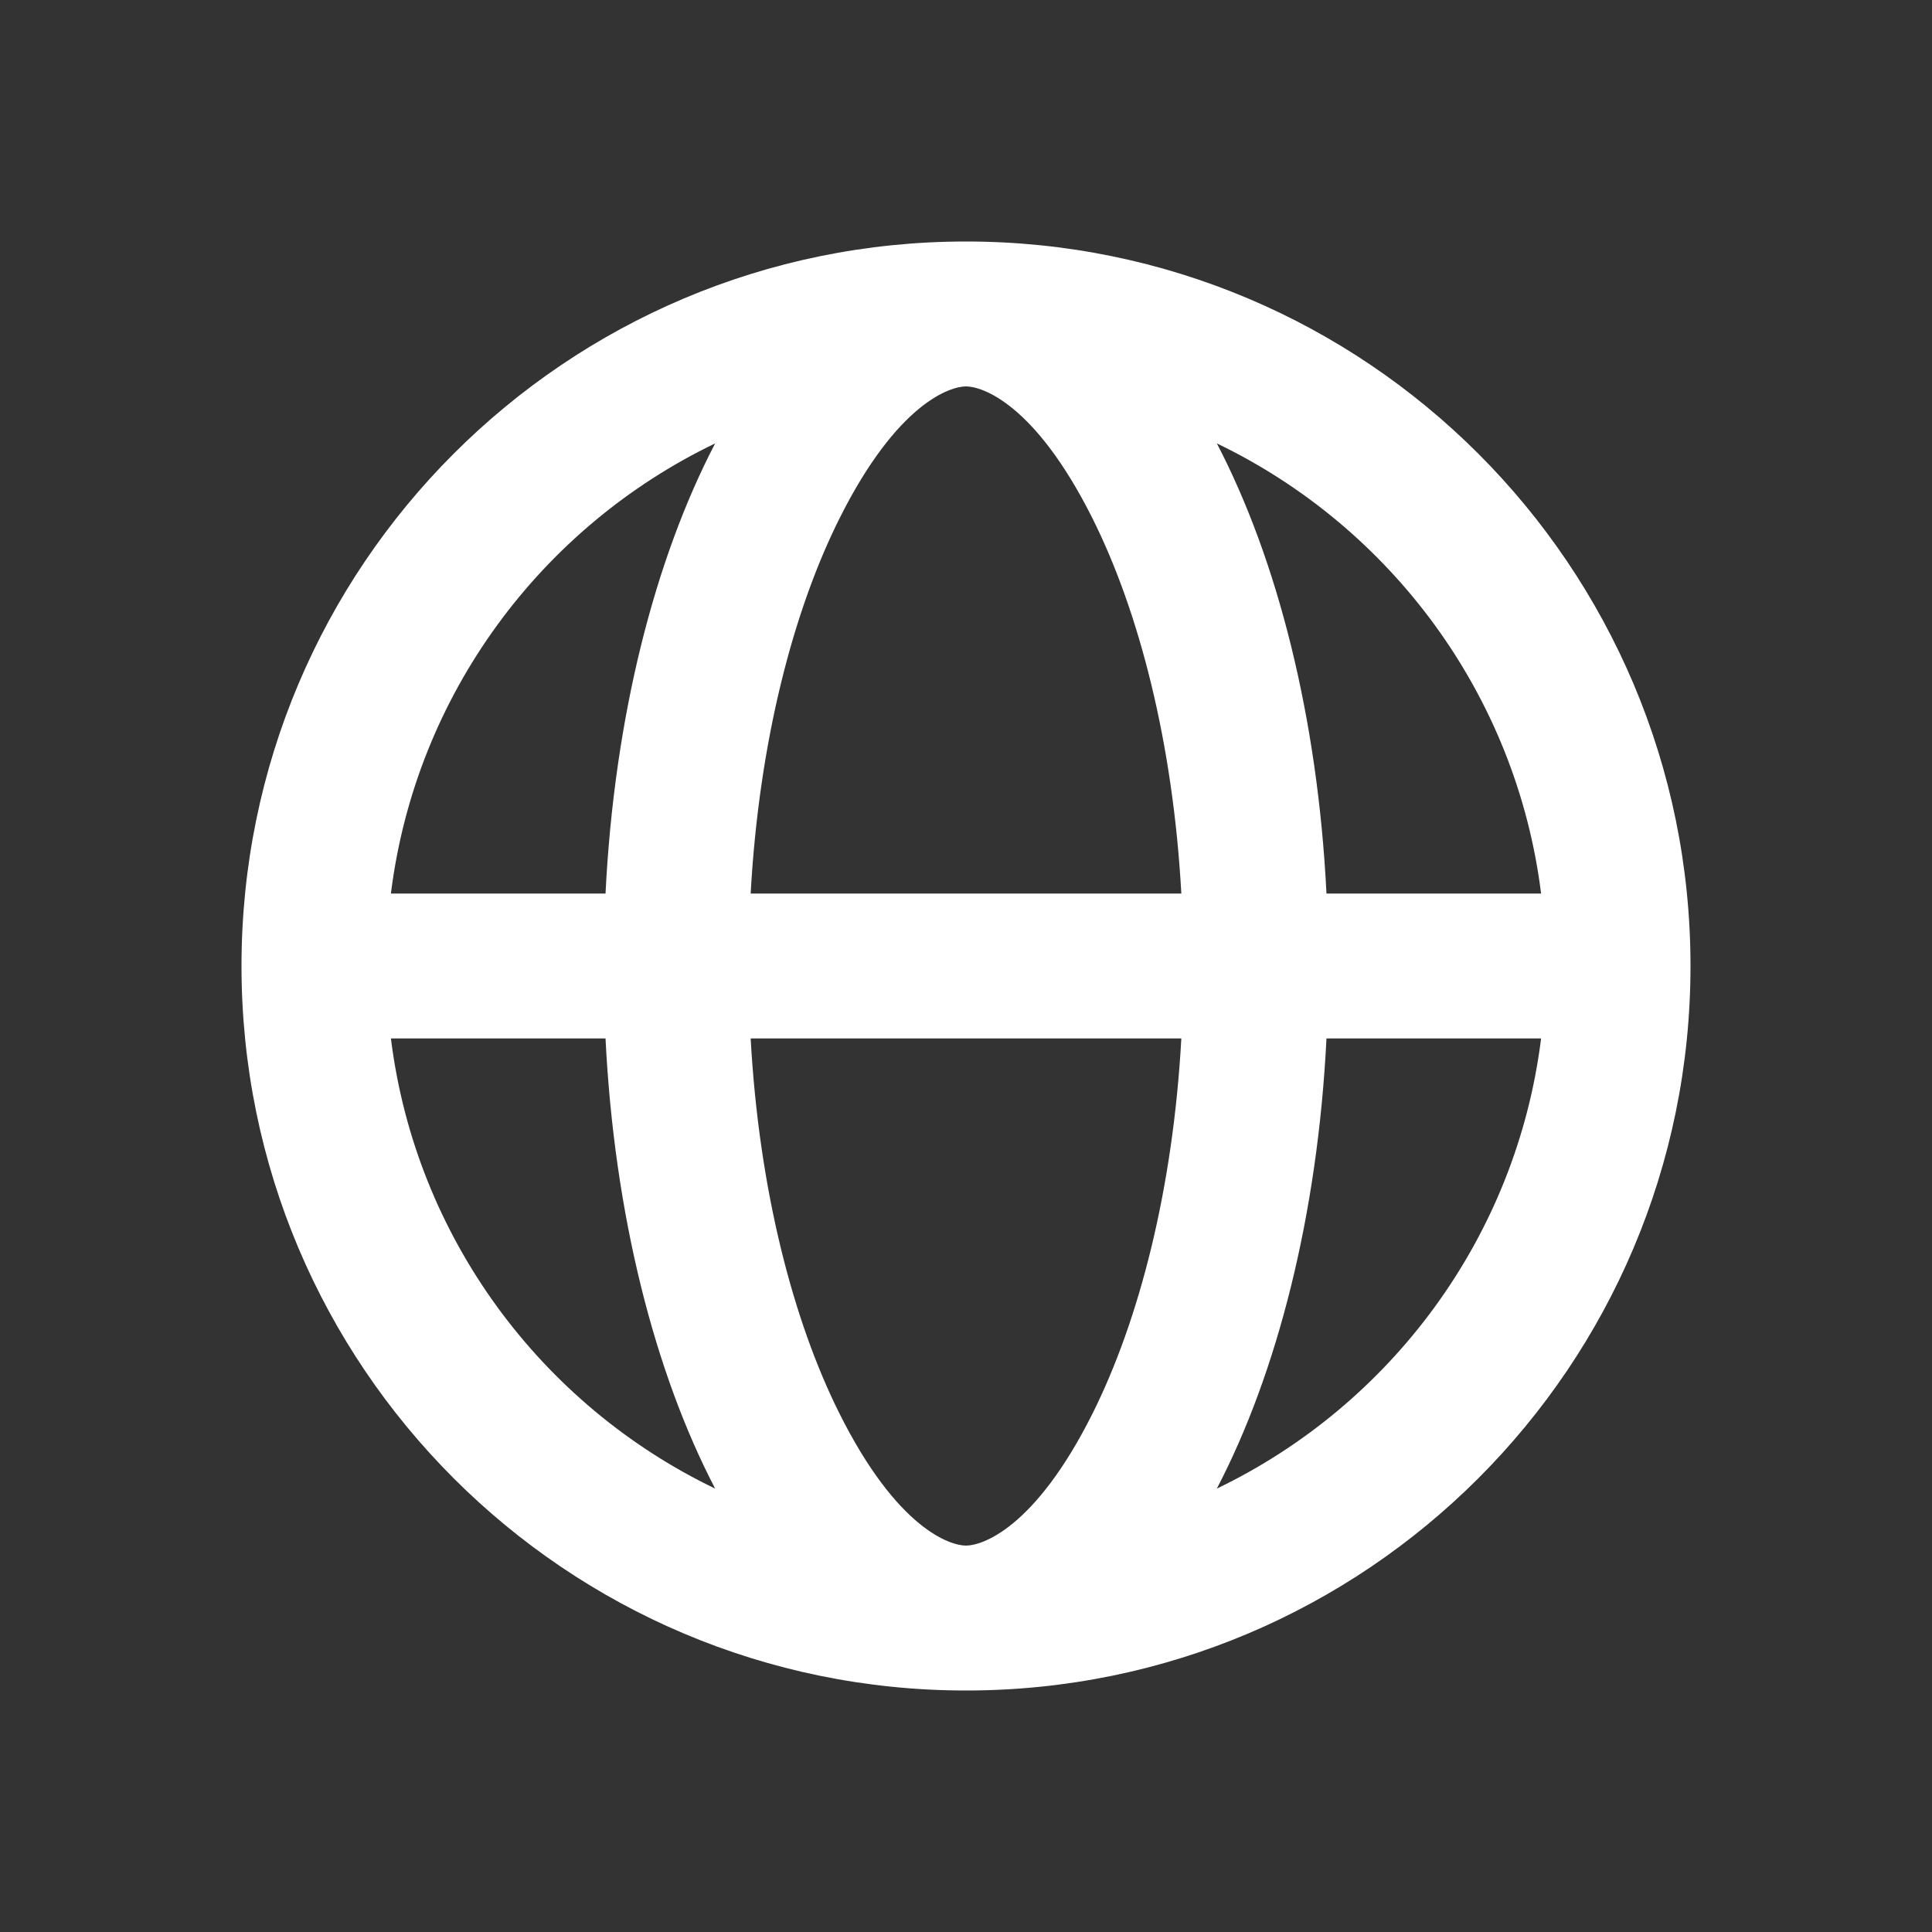 <svg xmlns="http://www.w3.org/2000/svg" width="24" height="24" viewBox="0 0 24 24" fill="none">
  <rect x="0" y="0" width="24" height="24" fill="#333333" stroke="none"/>
  <path fill-rule="evenodd" clip-rule="evenodd" d="M13.572 17.559C12.853 18.996 12.194 19.2 12 19.2C11.806 19.2 11.147 18.996 10.428 17.559C9.853 16.409 9.429 14.785 9.325 12.9H14.675C14.571 14.785 14.147 16.409 13.572 17.559ZM14.675 11.1H9.325C9.429 9.215 9.853 7.591 10.428 6.441C11.147 5.004 11.806 4.8 12 4.8C12.194 4.8 12.853 5.004 13.572 6.441C14.147 7.591 14.571 9.215 14.675 11.1ZM16.478 12.9C16.369 15.09 15.868 17.05 15.116 18.492C17.275 17.454 18.836 15.372 19.144 12.9H16.478ZM19.144 11.1H16.478C16.369 8.91 15.868 6.95 15.116 5.508C17.275 6.546 18.836 8.628 19.144 11.1ZM7.522 11.1C7.631 8.91 8.132 6.95 8.884 5.508C6.725 6.546 5.164 8.628 4.856 11.1H7.522ZM4.856 12.9C5.164 15.372 6.725 17.454 8.884 18.492C8.132 17.05 7.631 15.09 7.522 12.9H4.856ZM21 12C21 7.029 16.971 3 12 3C7.029 3 3 7.029 3 12C3 16.971 7.029 21 12 21C16.971 21 21 16.971 21 12Z" fill="#FFFFFF"/>
</svg>